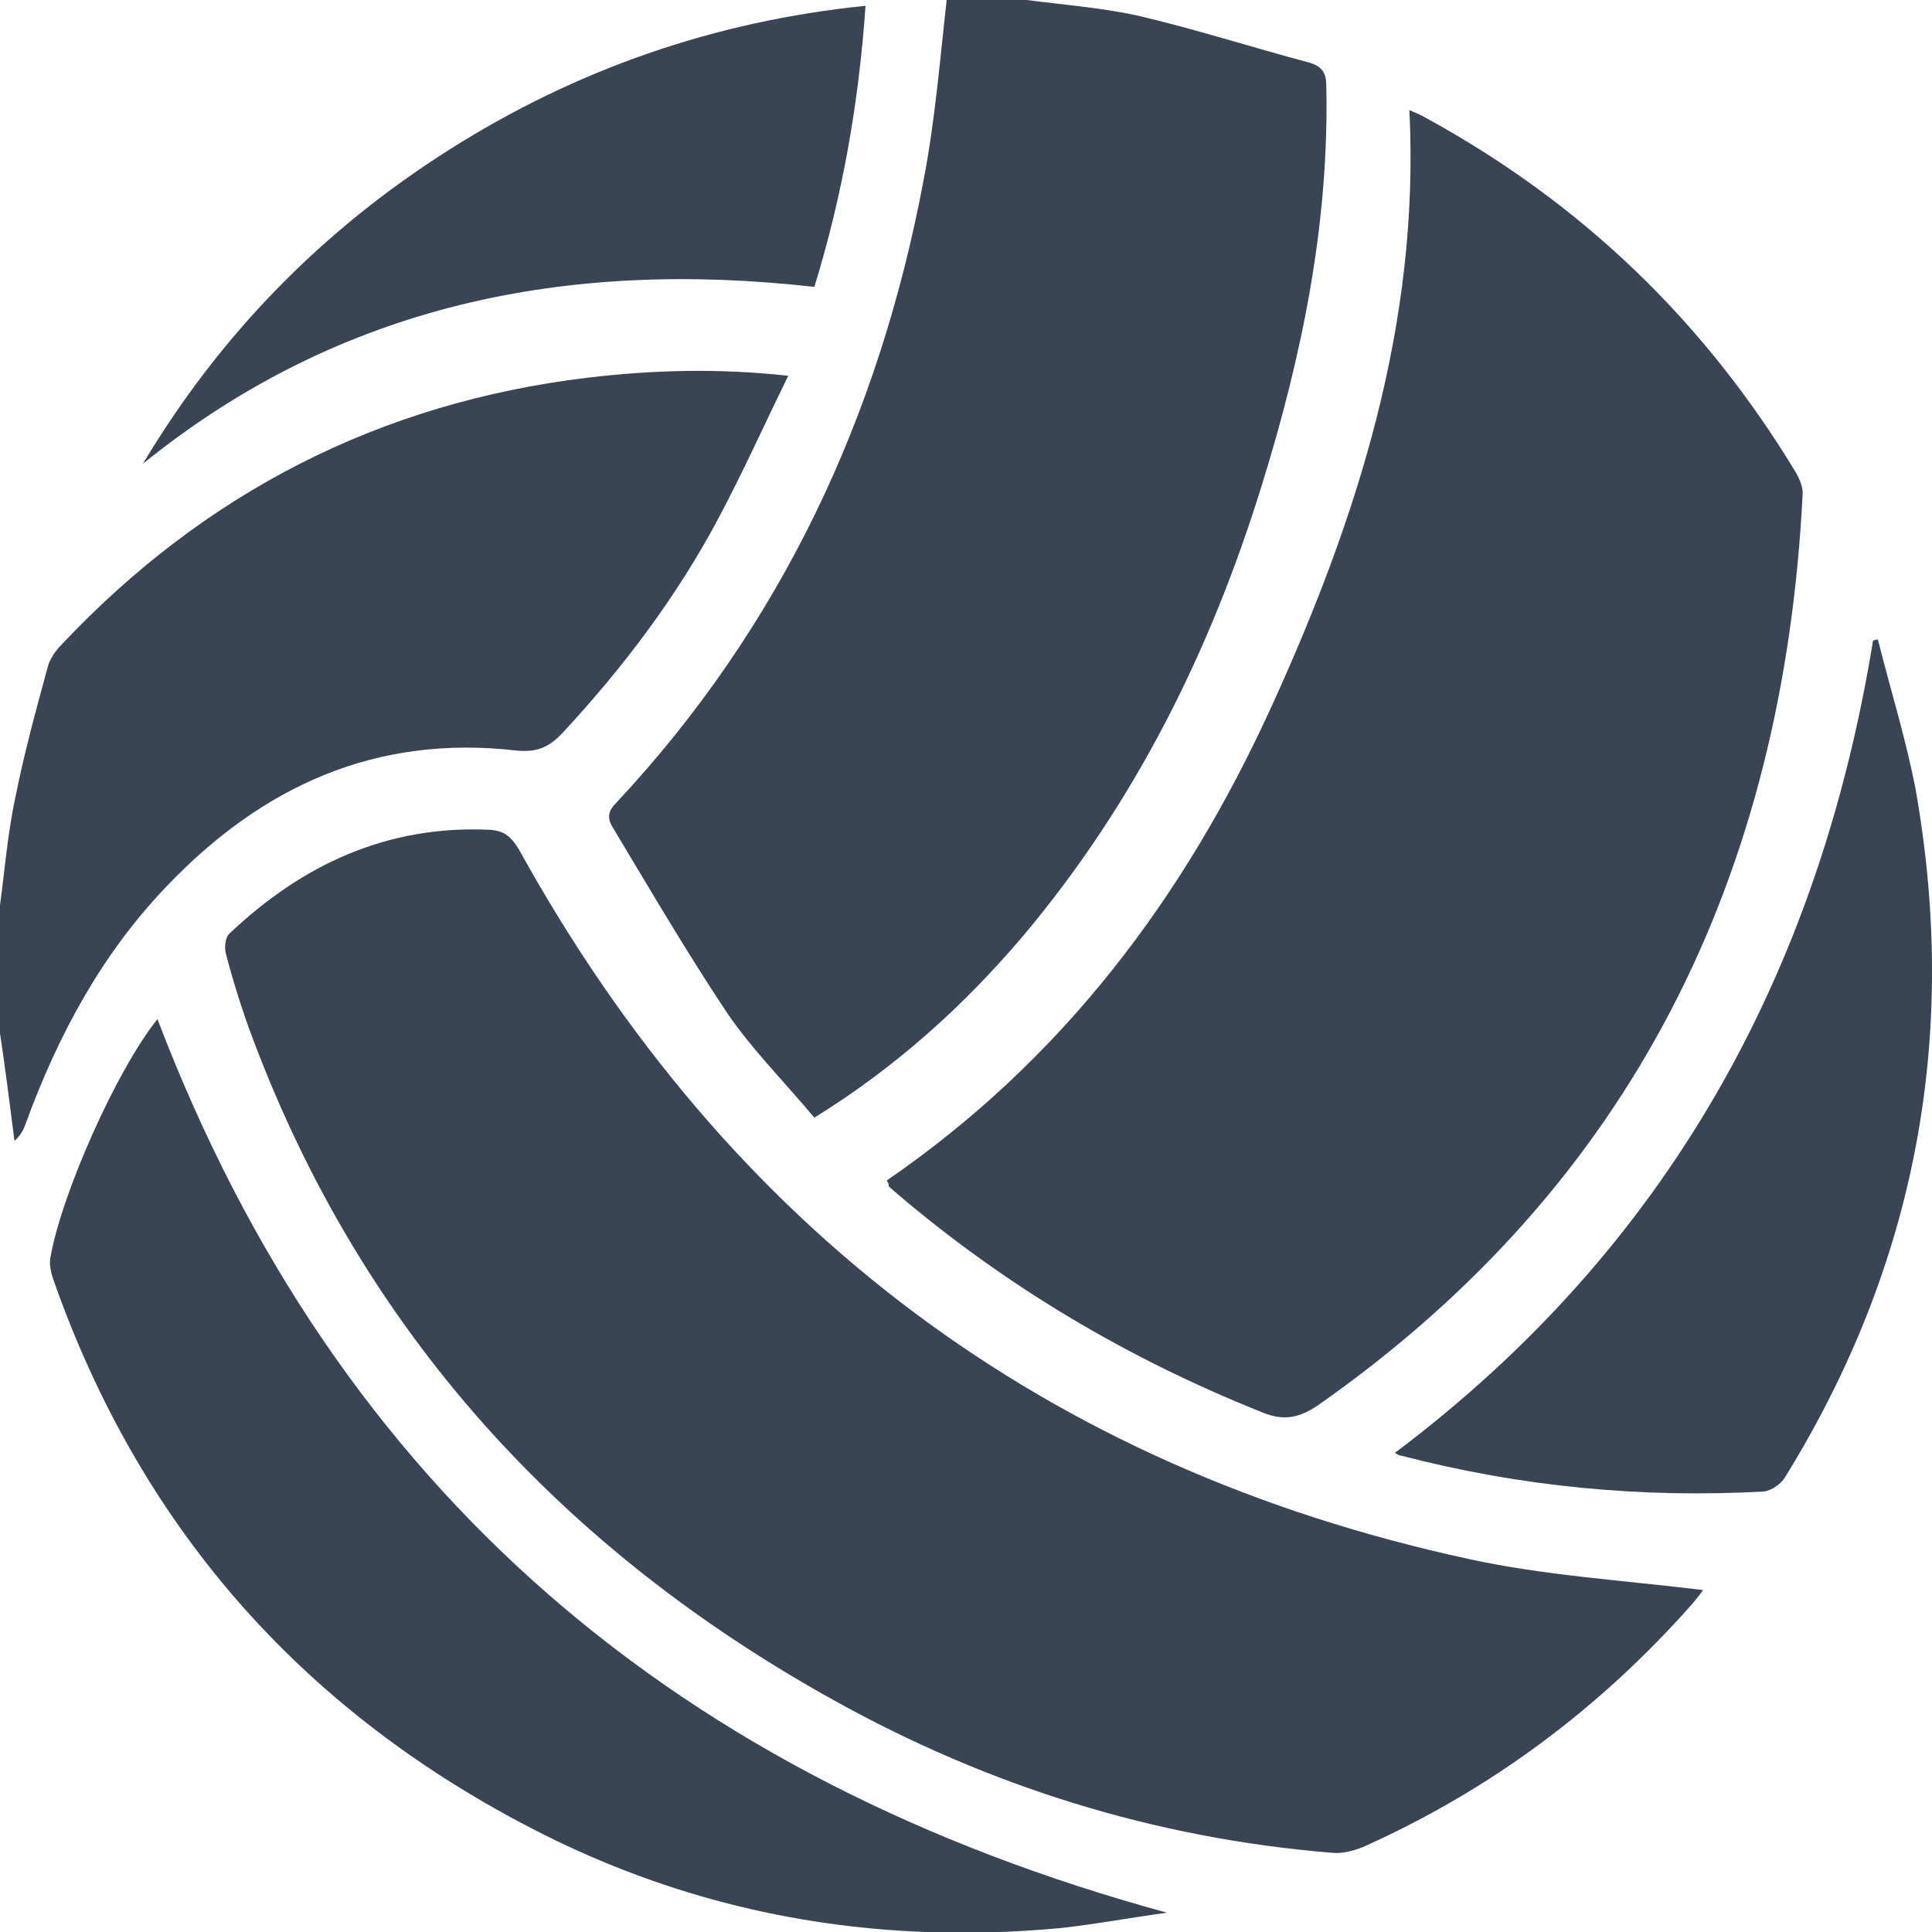 <?xml version="1.0" encoding="utf-8"?>
<!-- Generator: Adobe Illustrator 21.0.2, SVG Export Plug-In . SVG Version: 6.00 Build 0)  -->
<svg version="1.1" id="Layer_1" xmlns="http://www.w3.org/2000/svg" xmlns:xlink="http://www.w3.org/1999/xlink" x="0px" y="0px"
	 width="200px" height="200px" viewBox="0 0 200 200" style="enable-background:new 0 0 200 200;" xml:space="preserve">
<style type="text/css">
	.st0{fill:#394454;}
</style>
<g>
	<path class="st0" d="M106.3,0c3.8,0.5,7.7,0.8,11.4,1.6c6,1.4,11.9,3.3,17.9,4.9c1.3,0.4,1.7,1.1,1.7,2.4
		c0.3,14.2-2.5,27.9-6.7,41.4c-5.3,17.1-13.1,32.8-24.7,46.6c-6.2,7.3-13.2,13.6-21.6,18.8c-3-3.6-6.4-7-9-10.8
		c-4.2-6.3-8-12.8-11.9-19.3c-0.6-1-0.4-1.7,0.4-2.5c17.1-18.3,27.2-40,31.8-64.4C96.8,12.5,97.3,6.2,98,0C100.8,0,103.5,0,106.3,0z
		"/>
	<path class="st0" d="M0,93.7c0.5-3.7,0.8-7.5,1.6-11.2c0.9-4.5,2.1-8.9,3.3-13.3c0.2-0.9,0.8-1.8,1.5-2.5
		c14.8-15.7,32.9-25,54.4-27.6c6.8-0.8,13.5-1,20.8-0.2c-2.5,5.1-4.7,10-7.2,14.7c-4.3,8.1-9.8,15.4-16.1,22.2
		c-1.4,1.5-2.6,2.1-4.8,1.9C38.9,76,27.1,81.4,17.2,91.8c-6.7,7-11.2,15.4-14.5,24.4c-0.2,0.6-0.5,1.3-1.2,1.9
		c-0.5-3.9-1-7.9-1.6-11.8C0,102.1,0,97.9,0,93.7z"/>
	<path class="st0" d="M91.8,122.2c18.2-12.5,30.8-29.3,39.8-49c8.9-19.5,15.4-39.7,14.3-61.8c0.7,0.3,1.2,0.5,1.7,0.8
		c16.1,8.8,28.8,21,38.3,36.7c0.4,0.7,0.8,1.6,0.7,2.4c-2,39.2-17.5,71.3-50.2,94.2c-2.1,1.4-3.7,1.6-6,0.6
		c-13.7-5.5-26.2-12.9-37.5-22.5c-0.3-0.3-0.6-0.5-0.9-0.8C92,122.6,92,122.5,91.8,122.2z"/>
	<path class="st0" d="M176.3,164.6c-0.2,0.3-0.6,0.8-1,1.3c-9.6,10.9-21,19.4-34.2,25.3c-1,0.4-2.1,0.7-3.2,0.6
		c-18.4-1.5-35.6-6.9-51.6-15.8c-28.1-15.6-48.7-38.1-60.1-68.4c-1.1-2.9-2-5.8-2.8-8.8c-0.2-0.7-0.1-1.8,0.4-2.2
		c7.5-7.1,16.3-11.2,26.9-10.7c1.5,0.1,2.2,0.7,3,2c21.7,39.3,54.5,64,98.4,73.5C159.9,163.1,168.1,163.6,176.3,164.6z"/>
	<path class="st0" d="M16.3,105.5c18.7,49.1,54.3,78.8,104.5,92.5c-3.7,0.5-7.4,1.2-11.1,1.6c-19.3,1.8-37.8-1.5-55-10.5
		c-23.8-12.4-40.3-31.3-49.2-56.7c-0.2-0.6-0.4-1.4-0.3-2.1C6.3,123.7,12.1,110.7,16.3,105.5z"/>
	<path class="st0" d="M194.4,66.2c1.3,5.2,2.9,10.3,3.9,15.5c4.5,25.4,0.1,49.2-13.5,71.2c-0.4,0.7-1.4,1.4-2.2,1.5
		c-12.7,0.7-25.2-0.5-37.5-3.7c-0.2,0-0.4-0.1-0.7-0.3c28.2-21.2,43.9-49.7,49.5-84.1C194,66.3,194.2,66.2,194.4,66.2z"/>
	<path class="st0" d="M89.6,0.6c-0.7,10.1-2.4,19.7-5.3,29.1C58.7,26.8,35.2,31.5,14.8,48c8-13.4,18.6-24.2,31.7-32.5
		C59.6,7.2,73.9,2.2,89.6,0.6z"/>
</g>
</svg>
